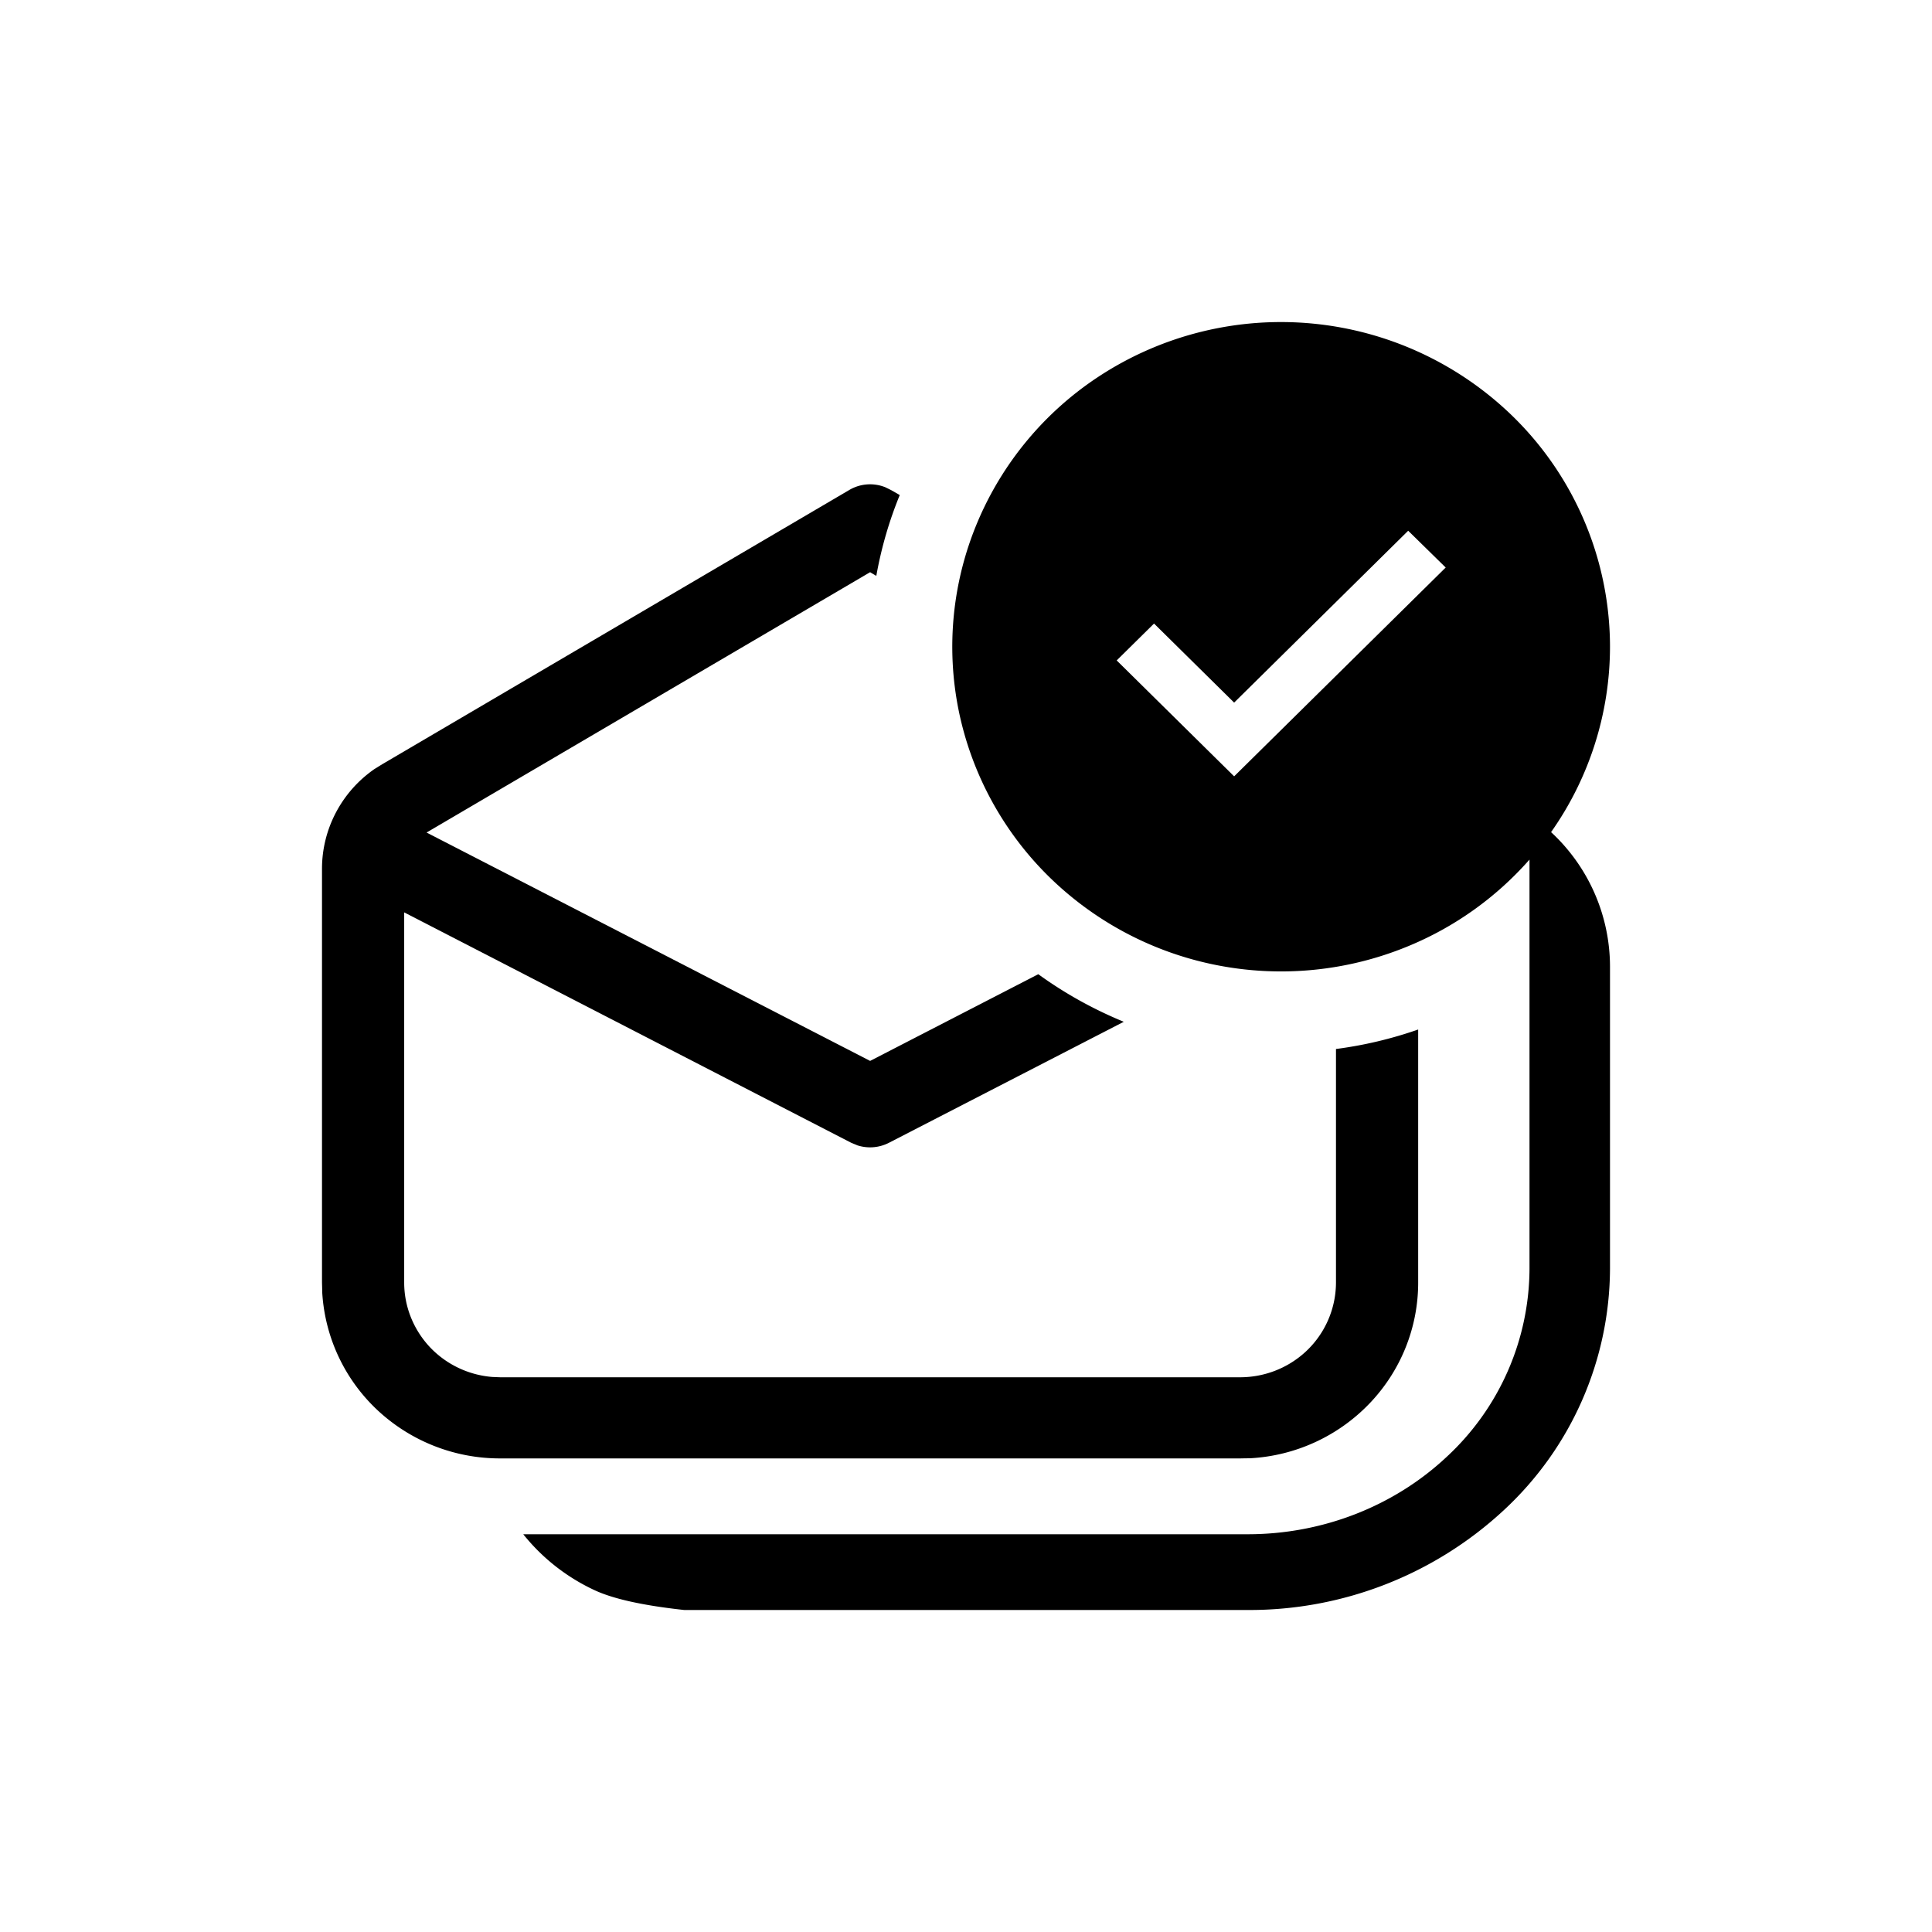 <svg xmlns="http://www.w3.org/2000/svg" width="24" height="24" viewBox="0 0 24 24"><path d="M13.645 4.68a4.126 4.126 0 0 1 5.158.502A4.007 4.007 0 0 1 20 8.034a4 4 0 0 1-.732 2.303A2.28 2.28 0 0 1 20 12v3.765a4.11 4.11 0 0 1-1.318 2.994A4.645 4.645 0 0 1 15.5 20h-7c-.514-.056-.887-.139-1.118-.248a2.464 2.464 0 0 1-.882-.693h9c.928 0 1.818-.347 2.475-.965A3.201 3.201 0 0 0 19 15.765v-5.087a4.075 4.075 0 0 1-1.522 1.082 4.132 4.132 0 0 1-2.36.23 4.107 4.107 0 0 1-2.092-1.104 4.024 4.024 0 0 1-1.118-2.065 3.986 3.986 0 0 1 .233-2.331 4.04 4.04 0 0 1 1.504-1.81Zm.227 3.524 1.459 1.44 2.628-2.594-.466-.457-2.162 2.135-.995-.982Z"/><path d="M17.617 15.934c0 .558-.216 1.095-.604 1.5a2.22 2.22 0 0 1-1.483.681l-.077.001-.049.001H6.213a2.228 2.228 0 0 1-1.52-.596 2.178 2.178 0 0 1-.69-1.464l-.001-.051L4 15.933v-5.141c0-.495.245-.957.652-1.239l.058-.036.039-.024 1.611-.946 4.188-2.459a.508.508 0 0 1 .45-.035l.039.019.032.016.041.023.067.039c-.131.32-.229.655-.291 1.003l-.006-.003a2.018 2.018 0 0 1-.071-.042l-5.51 3.234 5.51 2.837 2.089-1.077c.327.237.683.435 1.062.591l-2.915 1.502a.513.513 0 0 1-.397.032l-.015-.007a1.772 1.772 0 0 1-.061-.025l-5.551-2.861v4.599c0 .295.113.579.315.797.203.217.481.351.779.375l.047.002.051.002h9.191c.3 0 .588-.111.808-.311a1.174 1.174 0 0 0 .384-.865v-2.902a5.083 5.083 0 0 0 1.021-.242v3.145Z"/></svg>
